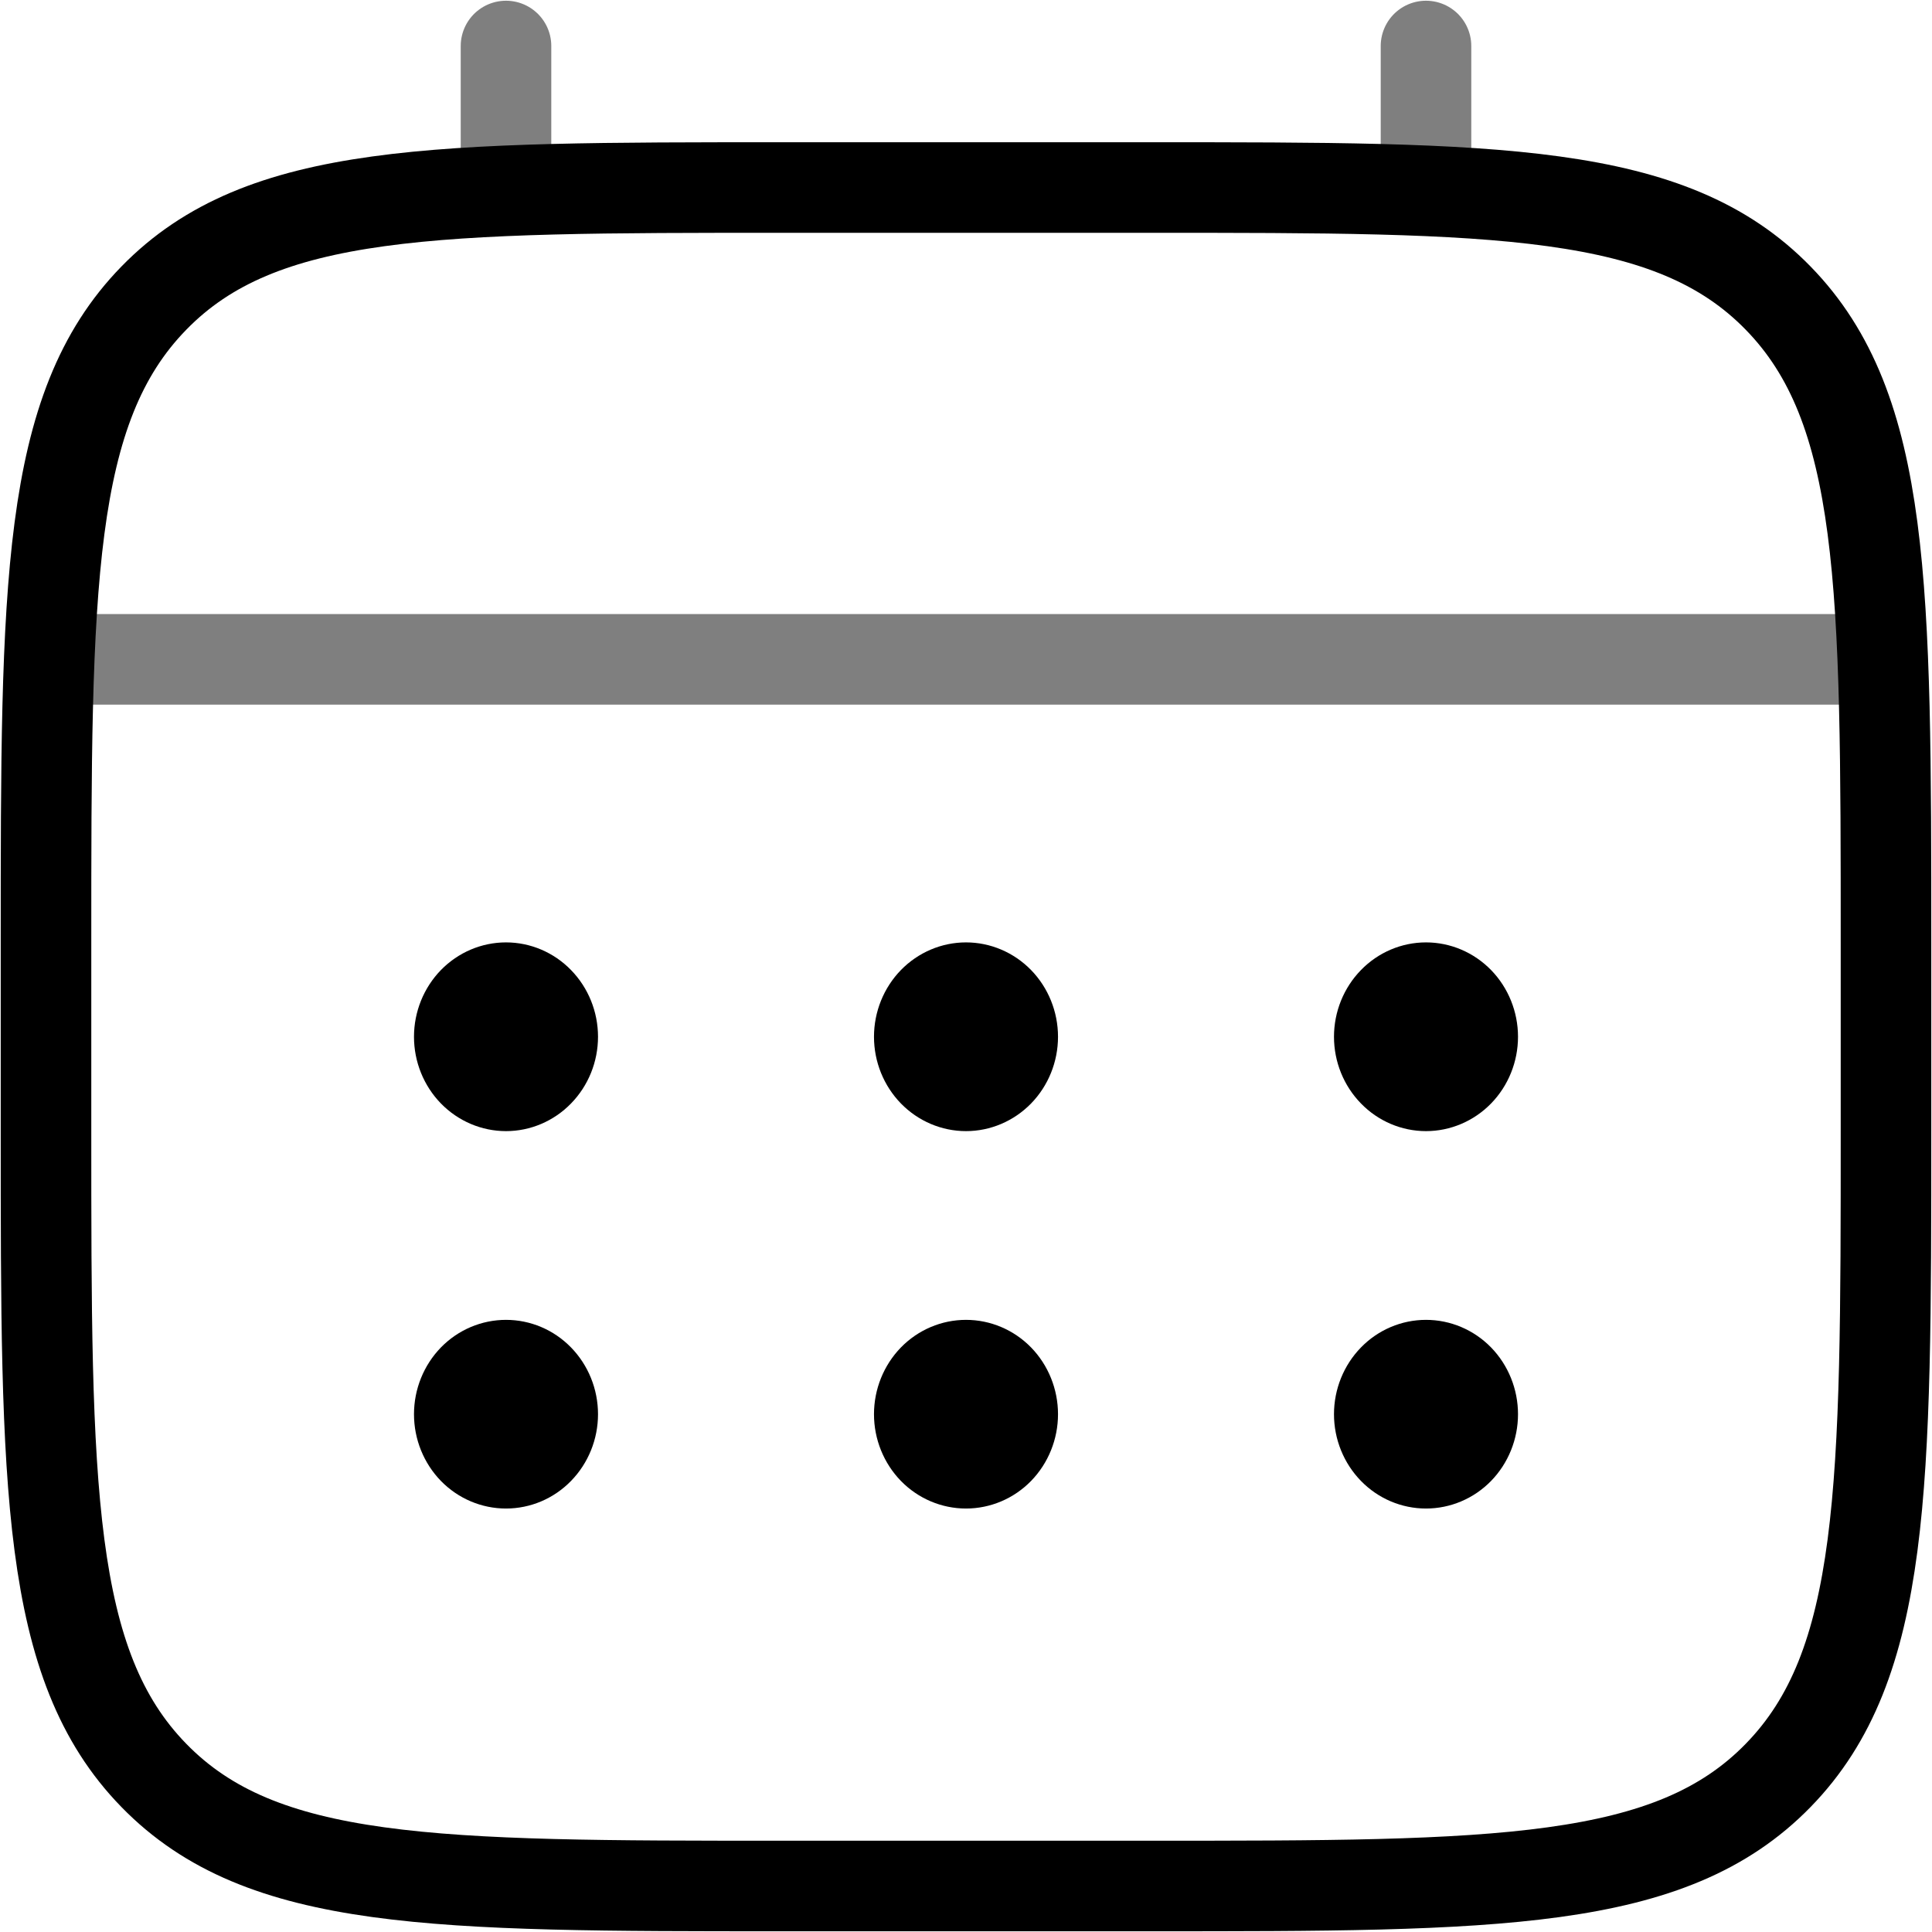 <svg width="32" height="32" viewBox="0 0 32 32" fill="none" xmlns="http://www.w3.org/2000/svg">
<path d="M0.762 15.609C0.762 9.716 0.762 6.768 2.548 4.938C4.332 3.106 7.206 3.106 12.952 3.106H19.048C24.794 3.106 27.668 3.106 29.452 4.938C31.238 6.768 31.238 9.716 31.238 15.609V18.735C31.238 24.629 31.238 27.576 29.452 29.406C27.668 31.238 24.794 31.238 19.048 31.238H12.952C7.206 31.238 4.332 31.238 2.548 29.406C0.762 27.576 0.762 24.629 0.762 18.735V15.609Z" stroke="black" stroke-width="1.5"/>
<path opacity="0.5" d="M8.381 3.106V0.762M23.619 3.106V0.762M1.524 10.921H30.476" stroke="black" stroke-width="1.5" stroke-linecap="round"/>
<path d="M25.143 23.424C25.143 23.838 24.982 24.236 24.697 24.529C24.411 24.822 24.023 24.986 23.619 24.986C23.215 24.986 22.827 24.822 22.542 24.529C22.256 24.236 22.095 23.838 22.095 23.424C22.095 23.009 22.256 22.611 22.542 22.318C22.827 22.025 23.215 21.861 23.619 21.861C24.023 21.861 24.411 22.025 24.697 22.318C24.982 22.611 25.143 23.009 25.143 23.424ZM25.143 17.172C25.143 17.587 24.982 17.984 24.697 18.277C24.411 18.57 24.023 18.735 23.619 18.735C23.215 18.735 22.827 18.57 22.542 18.277C22.256 17.984 22.095 17.587 22.095 17.172C22.095 16.758 22.256 16.36 22.542 16.067C22.827 15.774 23.215 15.609 23.619 15.609C24.023 15.609 24.411 15.774 24.697 16.067C24.982 16.36 25.143 16.758 25.143 17.172ZM17.524 23.424C17.524 23.838 17.363 24.236 17.078 24.529C16.792 24.822 16.404 24.986 16 24.986C15.596 24.986 15.208 24.822 14.922 24.529C14.637 24.236 14.476 23.838 14.476 23.424C14.476 23.009 14.637 22.611 14.922 22.318C15.208 22.025 15.596 21.861 16 21.861C16.404 21.861 16.792 22.025 17.078 22.318C17.363 22.611 17.524 23.009 17.524 23.424ZM17.524 17.172C17.524 17.587 17.363 17.984 17.078 18.277C16.792 18.57 16.404 18.735 16 18.735C15.596 18.735 15.208 18.57 14.922 18.277C14.637 17.984 14.476 17.587 14.476 17.172C14.476 16.758 14.637 16.36 14.922 16.067C15.208 15.774 15.596 15.609 16 15.609C16.404 15.609 16.792 15.774 17.078 16.067C17.363 16.36 17.524 16.758 17.524 17.172ZM9.905 23.424C9.905 23.838 9.744 24.236 9.458 24.529C9.173 24.822 8.785 24.986 8.381 24.986C7.977 24.986 7.589 24.822 7.303 24.529C7.018 24.236 6.857 23.838 6.857 23.424C6.857 23.009 7.018 22.611 7.303 22.318C7.589 22.025 7.977 21.861 8.381 21.861C8.785 21.861 9.173 22.025 9.458 22.318C9.744 22.611 9.905 23.009 9.905 23.424ZM9.905 17.172C9.905 17.587 9.744 17.984 9.458 18.277C9.173 18.57 8.785 18.735 8.381 18.735C7.977 18.735 7.589 18.57 7.303 18.277C7.018 17.984 6.857 17.587 6.857 17.172C6.857 16.758 7.018 16.36 7.303 16.067C7.589 15.774 7.977 15.609 8.381 15.609C8.785 15.609 9.173 15.774 9.458 16.067C9.744 16.36 9.905 16.758 9.905 17.172Z" fill="black"/>
</svg>
